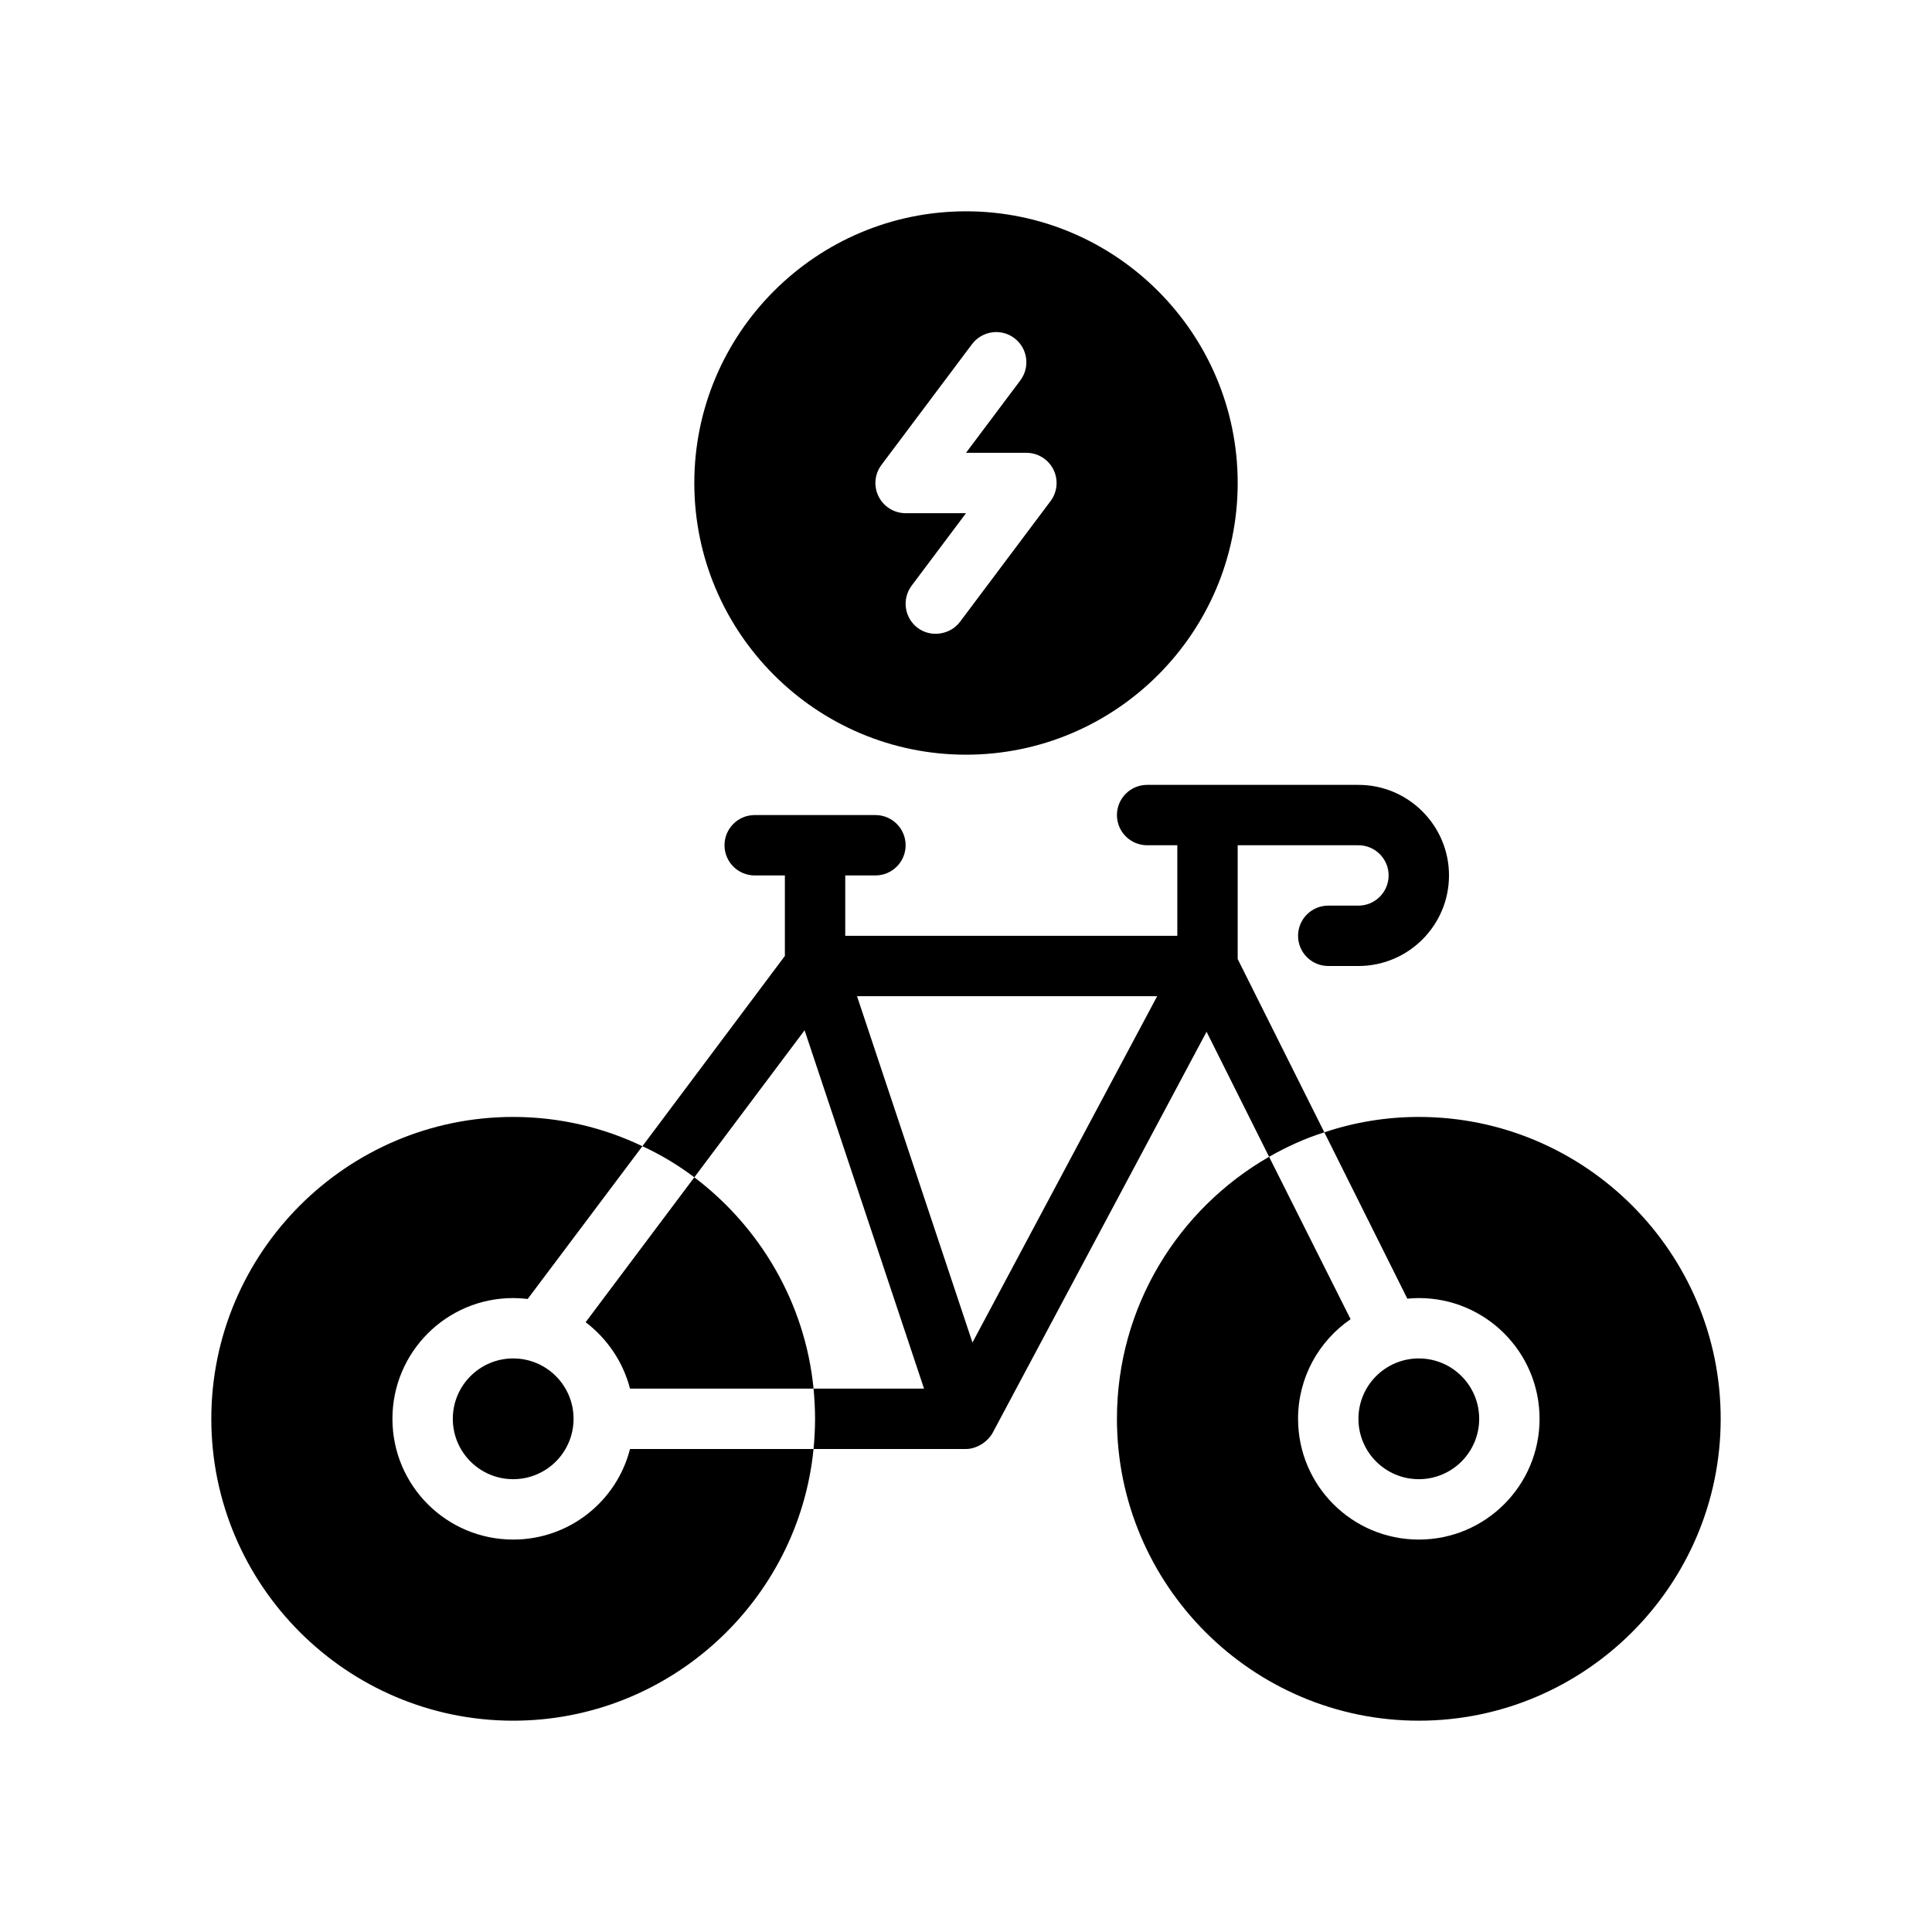 <?xml version="1.0" encoding="UTF-8"?>
<svg id="Glyph" xmlns="http://www.w3.org/2000/svg" version="1.1" viewBox="0 0 64 64">
  <circle cx="17" cy="47" r="2" style="fill: #000; stroke-width: 0px;"/>
  <path d="M20.87,46h6.08c-.28-2.85-1.78-5.36-3.95-7l-3.6,4.8c.71.54,1.24,1.31,1.47,2.2Z" style="fill: #000; stroke-width: 0px;"/>
  <path d="M17,51c-2.21,0-4-1.79-4-4s1.79-4,4-4c.16,0,.32.01.48.03l3.8-5.06c-1.29-.62-2.75-.97-4.28-.97-5.51,0-10,4.49-10,10s4.49,10,10,10c5.17,0,9.45-3.96,9.95-9h-6.08c-.44,1.73-2.01,3-3.87,3Z" style="fill: #000; stroke-width: 0px;"/>
  <circle cx="47" cy="47" r="2" style="fill: #000; stroke-width: 0px;"/>
  <path d="M47,37c-1.09,0-2.15.18-3.13.51l2.75,5.51c.13-.01.25-.02.38-.02,2.21,0,4,1.79,4,4s-1.79,4-4,4-4-1.79-4-4c0-1.37.69-2.58,1.74-3.3l-2.7-5.38c-3.01,1.73-5.04,4.97-5.04,8.68,0,5.51,4.49,10,10,10s10-4.49,10-10-4.49-10-10-10Z" style="fill: #000; stroke-width: 0px;"/>
  <path d="M41,31.77v-3.77h4c.551,0,1,.449,1,1s-.449,1-1,1h-1c-.552,0-1,.448-1,1s.448,1,1,1h1c1.654,0,3-1.346,3-3s-1.346-3-3-3h-7c-.552,0-1,.448-1,1s.448,1,1,1h1v3h-11v-2h1c.552,0,1-.448,1-1s-.448-1-1-1h-4c-.552,0-1,.448-1,1s.448,1,1,1h1v2.667l-4.72,6.303c.61.28,1.19.63,1.72,1.03l3.653-4.871,3.957,11.871h-3.66c.03.33.05.66.05,1,0,.34-.02.67-.05,1h5.05c.352,0,.729-.238.895-.558l7.074-13.264,2.071,4.142c.58-.33,1.19-.61,1.83-.81l-2.87-5.74ZM38.333,33l-6.119,11.473-3.824-11.473h9.943Z" style="fill: #000; stroke-width: 0px;"/>
  <path d="M32,25c4.962,0,9-4.038,9-9s-4.038-9-9-9-9,4.038-9,9,4.038,9,9,9ZM29.2,15.4l3-4c.332-.44.958-.532,1.4-.2.442.331.531.958.2,1.4l-1.8,2.4h2c.379,0,.725.214.895.553s.133.744-.095,1.047l-3,4c-.315.42-.954.535-1.4.2-.442-.331-.531-.958-.2-1.4l1.8-2.4h-2c-.379,0-.725-.214-.895-.553s-.133-.744.095-1.047Z" style="fill: #000; stroke-width: 0px;"/>
</svg>